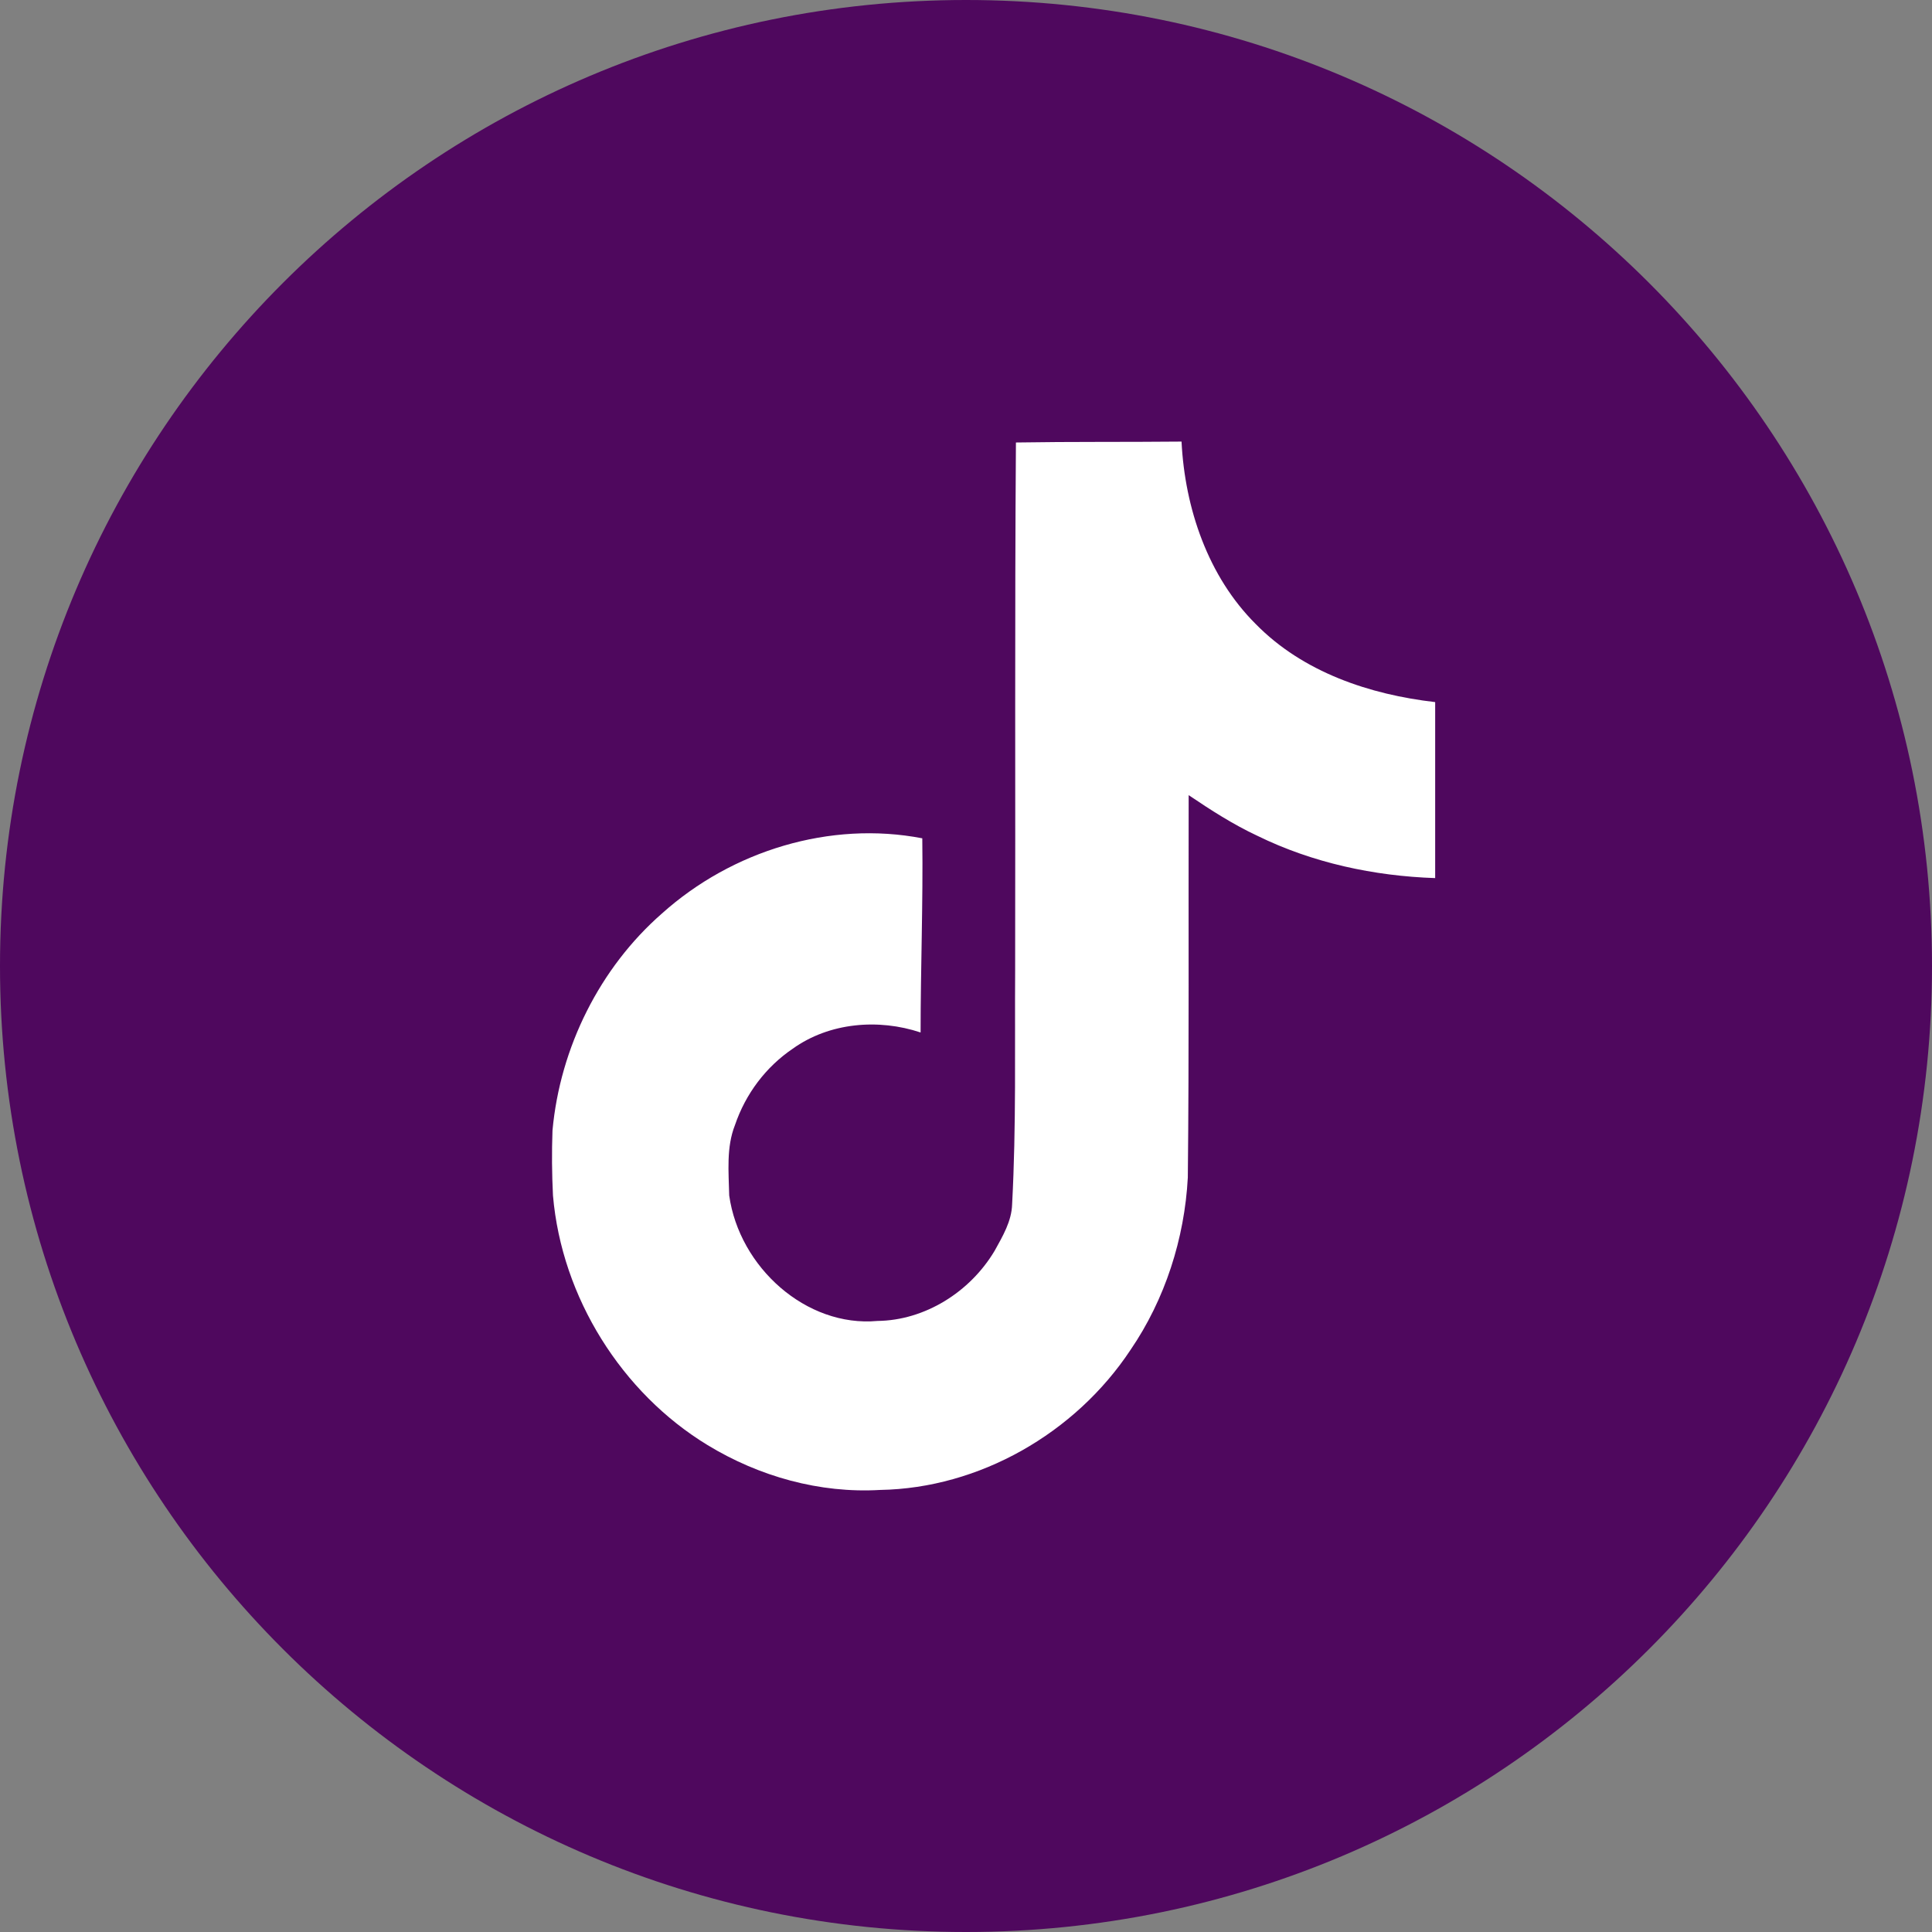 <svg width="32" height="32" viewBox="0 0 32 32" fill="none" xmlns="http://www.w3.org/2000/svg">
<rect x="0" y="0" width="32" height="32" fill="#808080" stroke="none"/>
<path d="M16 32C24.837 32 32 24.837 32 16C32 7.163 24.837 0 16 0C7.163 0 0 7.163 0 16C0 24.837 7.163 32 16 32Z" fill="#4F085E"/>
<path d="M16.827 7.329C17.745 7.314 18.658 7.323 19.57 7.314C19.625 8.422 20.011 9.551 20.797 10.334C21.582 11.137 22.692 11.505 23.771 11.629V14.544C22.76 14.51 21.743 14.293 20.825 13.843C20.425 13.656 20.052 13.416 19.688 13.17C19.683 15.285 19.696 17.397 19.674 19.504C19.62 20.516 19.296 21.523 18.726 22.357C17.808 23.745 16.215 24.65 14.579 24.678C13.576 24.737 12.574 24.455 11.719 23.935C10.302 23.073 9.304 21.494 9.159 19.801C9.141 19.442 9.138 19.083 9.151 18.724C9.277 17.346 9.937 16.029 10.962 15.132C12.124 14.088 13.752 13.591 15.276 13.885C15.29 14.958 15.248 16.029 15.248 17.101C14.552 16.869 13.739 16.934 13.13 17.37C12.685 17.672 12.349 18.117 12.173 18.636C12.028 19.003 12.069 19.411 12.078 19.801C12.245 20.988 13.352 21.987 14.534 21.879C15.317 21.87 16.068 21.401 16.476 20.714C16.608 20.474 16.756 20.228 16.764 19.945C16.833 18.65 16.806 17.361 16.814 16.066C16.82 13.148 16.806 10.238 16.827 7.33L16.827 7.329Z" fill="white"/>
</svg>
